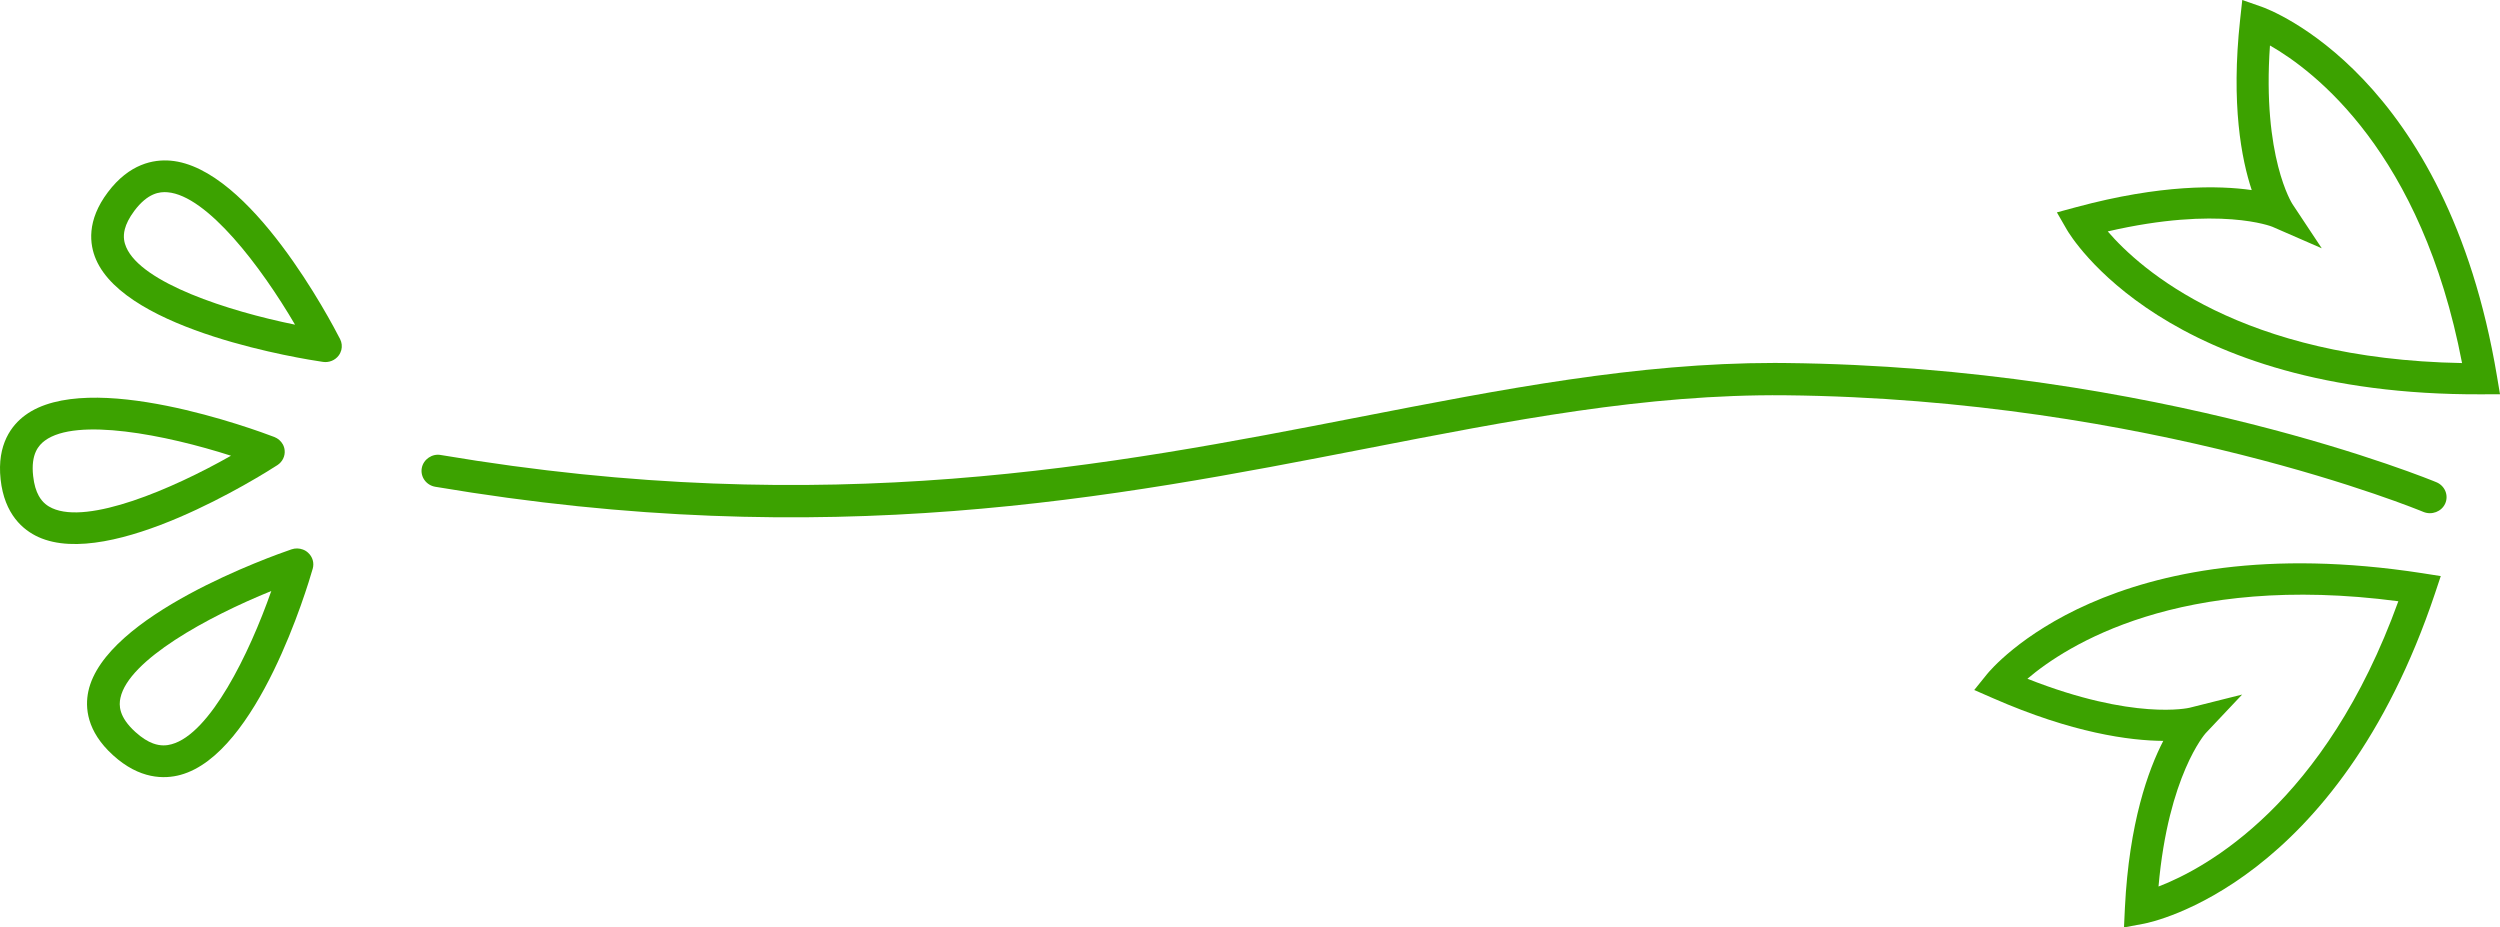 <svg width="62" height="23" viewBox="0 0 62 23" fill="none" xmlns="http://www.w3.org/2000/svg">
<g id="Group 1000009777">
<path id="Vector" d="M44.011 9.001C44.101 9.001 44.191 9.002 44.282 9.003C53.533 9.098 60.36 11.933 60.427 11.961C60.635 12.05 60.731 12.285 60.641 12.488C60.55 12.69 60.306 12.781 60.099 12.695C60.032 12.667 53.349 9.895 44.274 9.803C40.818 9.77 37.465 10.427 33.877 11.126C27.629 12.342 20.546 13.721 10.795 12.072C10.571 12.034 10.421 11.827 10.46 11.609C10.499 11.391 10.721 11.241 10.937 11.285C20.537 12.906 27.539 11.545 33.715 10.342C37.252 9.653 40.599 9.001 44.011 9.001Z" fill="#3CA200"/>
<path id="Vector_2" d="M7.014 11.02C7.038 11.064 7.054 11.112 7.059 11.164C7.075 11.31 7.006 11.452 6.881 11.534C6.463 11.804 2.751 14.139 0.951 13.318C0.576 13.147 0.109 12.759 0.015 11.888C-0.08 11.015 0.293 10.542 0.623 10.299C2.205 9.13 6.339 10.66 6.805 10.838C6.896 10.874 6.969 10.939 7.014 11.02ZM0.96 12.294C1.06 12.475 1.19 12.556 1.296 12.604C2.19 13.012 4.254 12.139 5.729 11.302C4.106 10.782 1.898 10.347 1.113 10.927C0.96 11.041 0.761 11.255 0.822 11.805C0.845 12.02 0.896 12.178 0.96 12.294Z" fill="#3CA200"/>
<path id="Vector_3" d="M7.51 13.628C7.558 13.645 7.603 13.672 7.641 13.708C7.752 13.808 7.796 13.96 7.756 14.102C7.622 14.57 6.391 18.694 4.476 19.217C4.077 19.326 3.462 19.329 2.804 18.73C2.143 18.131 2.107 17.537 2.191 17.143C2.6 15.255 6.756 13.786 7.229 13.624C7.322 13.592 7.422 13.595 7.51 13.628ZM3.793 18.436C3.99 18.509 4.144 18.488 4.256 18.457C5.207 18.198 6.178 16.227 6.728 14.657C5.151 15.295 3.189 16.369 2.987 17.306C2.947 17.49 2.942 17.777 3.359 18.155C3.522 18.302 3.666 18.389 3.793 18.436Z" fill="#3CA200"/>
<path id="Vector_4" d="M8.465 8.681C8.452 8.729 8.43 8.776 8.399 8.817C8.31 8.936 8.16 8.997 8.01 8.975C7.515 8.903 3.148 8.216 2.381 6.435C2.221 6.065 2.143 5.472 2.676 4.766C3.209 4.057 3.812 3.95 4.225 3.984C6.207 4.149 8.212 7.975 8.435 8.411C8.478 8.495 8.487 8.592 8.465 8.681ZM3.096 5.682C3.045 5.88 3.085 6.026 3.13 6.131C3.511 7.015 5.645 7.712 7.317 8.052C6.473 6.61 5.137 4.85 4.155 4.768C3.962 4.752 3.667 4.782 3.331 5.229C3.201 5.404 3.129 5.554 3.096 5.682Z" fill="#3CA200"/>
<path id="Vector_5" d="M60.531 14.287L60.388 14.716C57.97 21.93 53.366 22.87 53.172 22.907L52.675 23L52.698 22.509C52.803 20.401 53.278 19.092 53.649 18.374C52.821 18.368 51.404 18.183 49.423 17.314L48.961 17.112L49.273 16.725C49.395 16.573 52.353 13.022 60.072 14.215L60.531 14.287ZM53.531 21.986C54.713 21.531 57.665 19.93 59.479 14.911C54.048 14.195 51.236 16.019 50.28 16.833C52.922 17.878 54.287 17.556 54.302 17.552L55.605 17.225L54.698 18.186C54.69 18.195 53.773 19.23 53.531 21.986Z" fill="#3CA200"/>
<path id="Vector_6" d="M62 9.777L61.535 9.779C53.718 9.811 51.355 5.863 51.258 5.696L51.011 5.267L51.499 5.135C53.594 4.571 55.024 4.597 55.843 4.714C55.589 3.949 55.326 2.586 55.555 0.488L55.608 -6.90594e-05L56.084 0.166C56.271 0.231 60.674 1.843 61.925 9.331L62 9.777ZM52.272 5.739C53.087 6.686 55.579 8.905 61.059 9.004C60.057 3.774 57.392 1.754 56.295 1.128C56.101 3.891 56.844 5.048 56.852 5.06L57.58 6.158L56.355 5.624C56.345 5.619 55.045 5.098 52.272 5.739Z" fill="#3CA200"/>
</g>
</svg>
